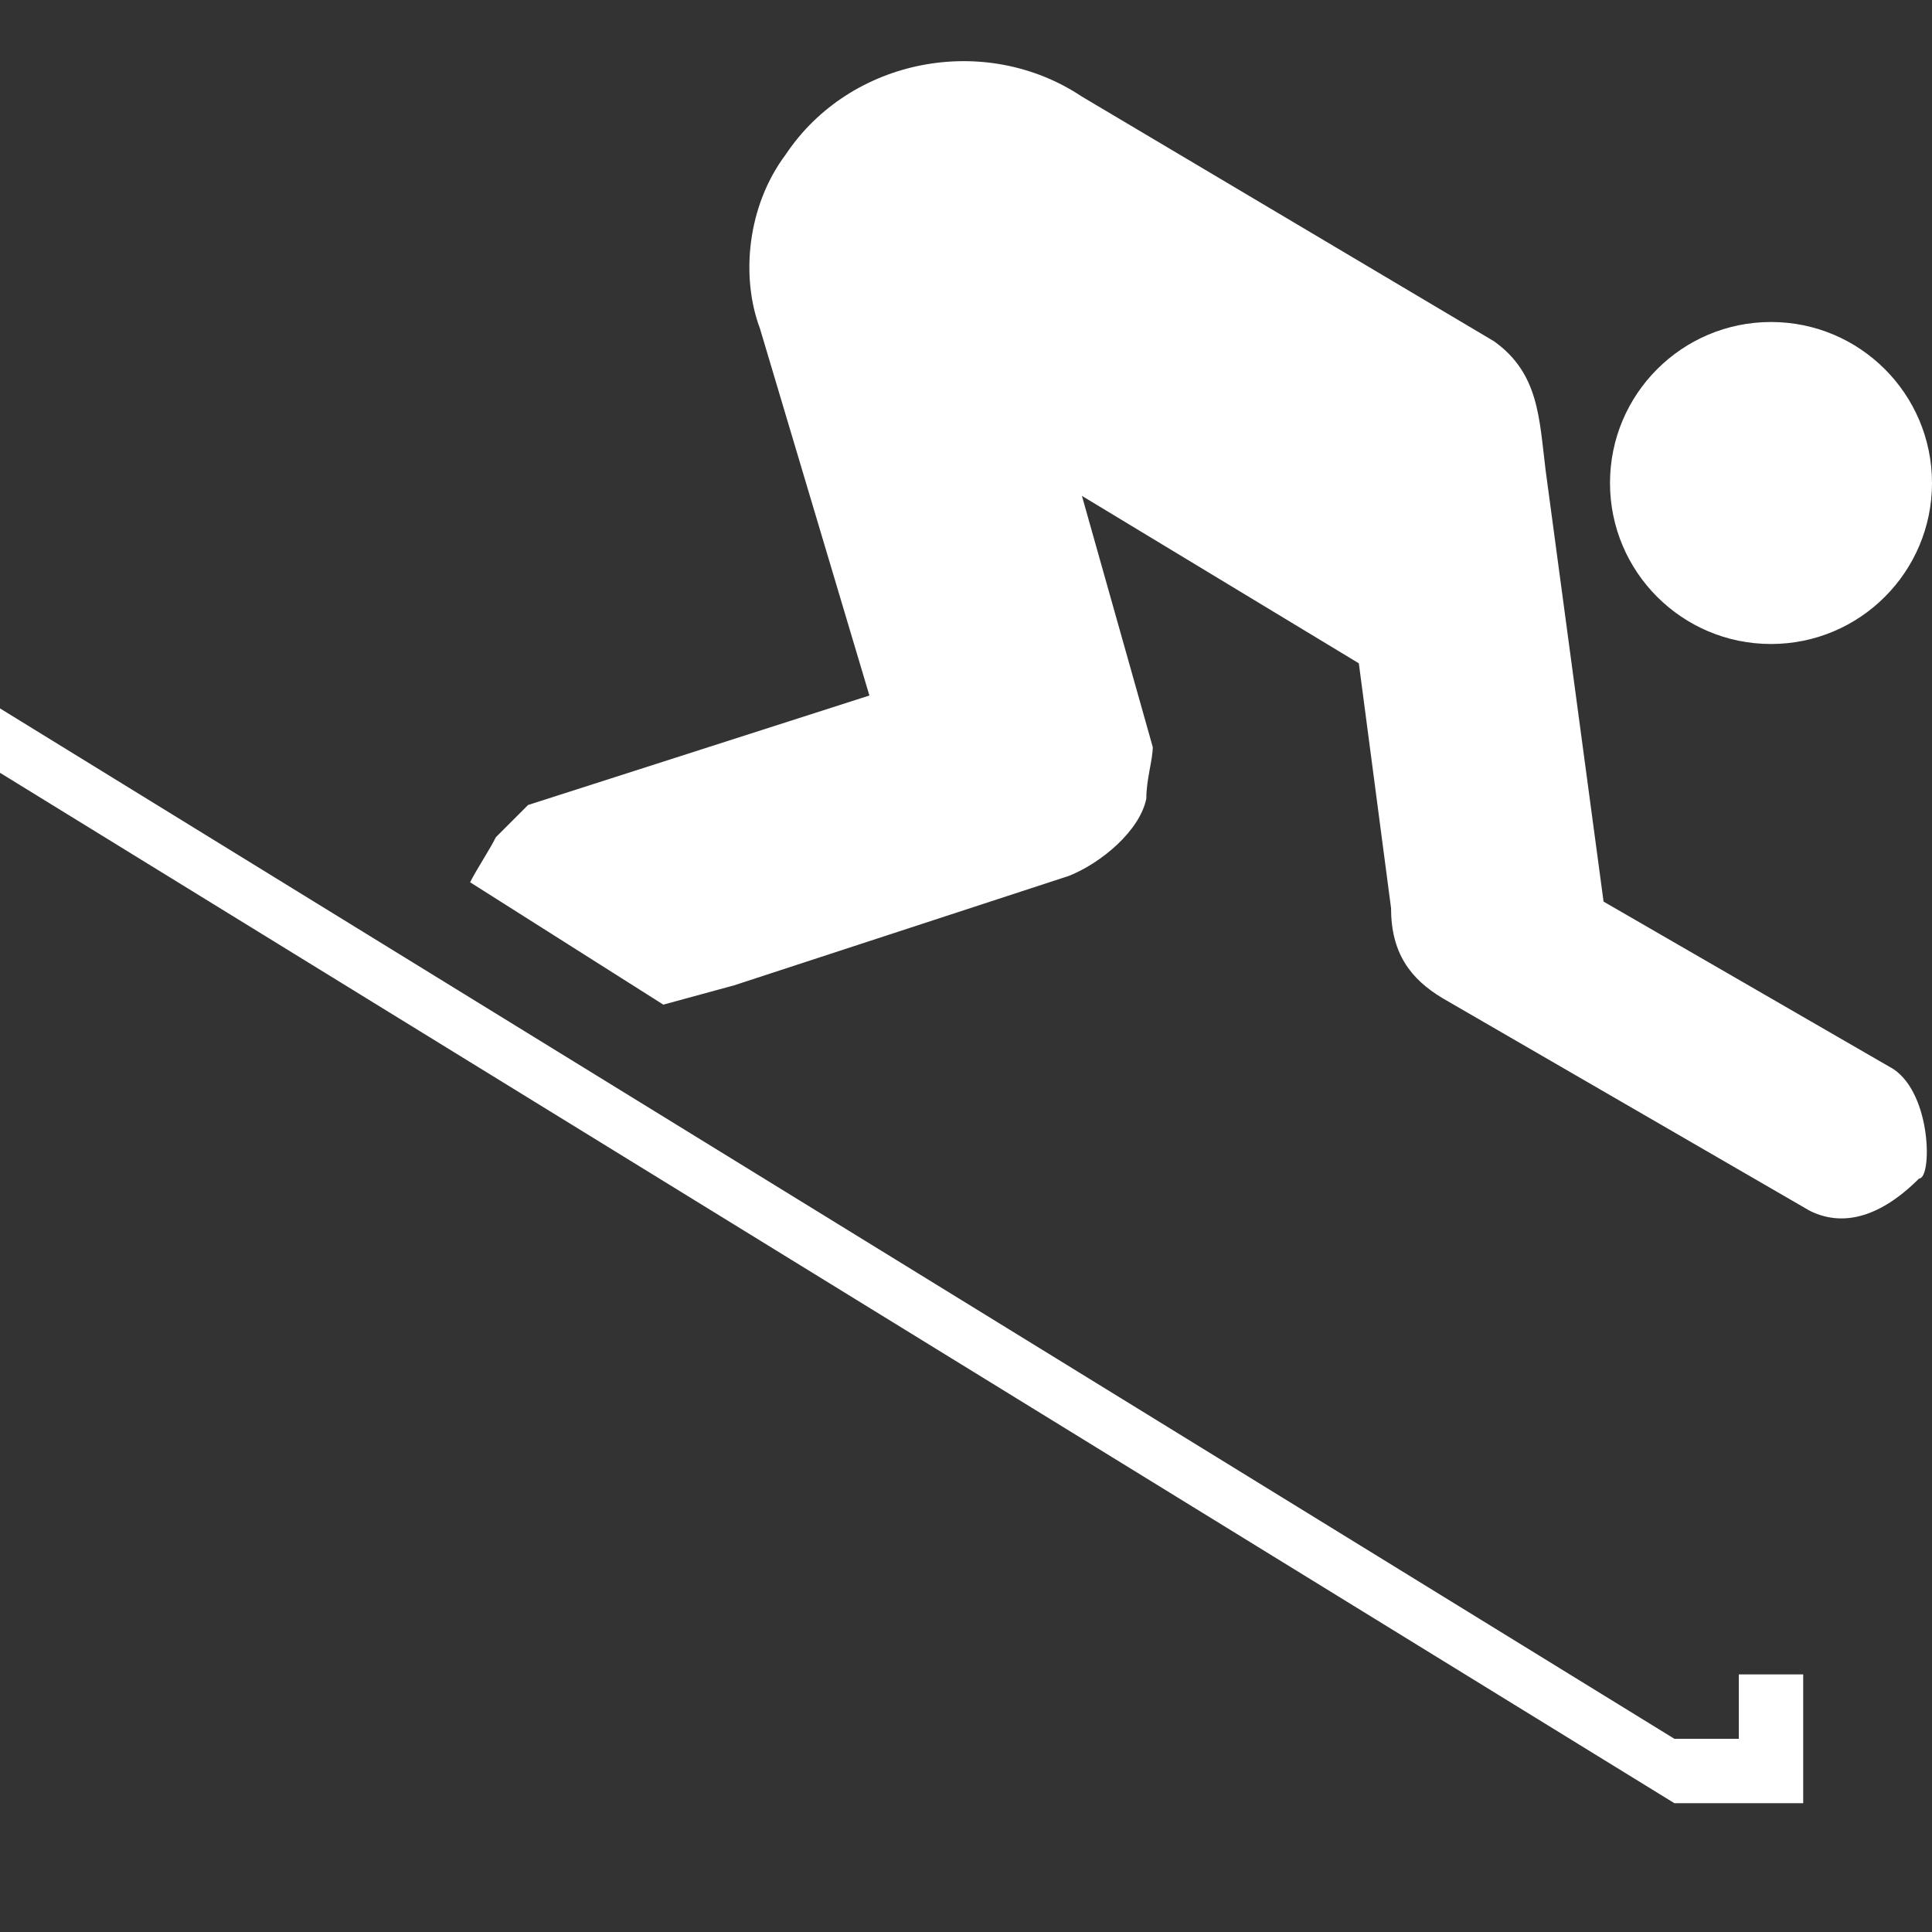 <?xml version="1.0" encoding="utf-8"?>
<!-- Generator: Adobe Illustrator 20.0.0, SVG Export Plug-In . SVG Version: 6.00 Build 0)  -->
<svg version="1.1" id="Icons" xmlns="http://www.w3.org/2000/svg" xmlns:xlink="http://www.w3.org/1999/xlink" x="0px" y="0px"
	 width="30px" height="30px" viewBox="0 0 30 30" style="enable-background:new 0 0 30 30;" xml:space="preserve">
<rect x="0" y="0" width="30" height="30" fill="#333333" stroke="none"/>
<g>
	<polygon fill="#FFFFFF" points="0,12 0,11 26,27 27,27 27,26 28,26 28,27 28,28 26,28 	"/>
	<path fill="#FFFFFF" d="M29.4,16.6L24.9,14L24,7.3c-0.1-0.8-0.1-1.5-0.8-2l-6.4-3.8l0,0c-1.5-1-3.6-0.6-4.6,0.9c-0.6,0.8-0.7,1.9-0.4,2.7l1.7,5.7
		l-5.3,1.7c-0.1,0.1-0.3,0.3-0.5,0.5c-0.1,0.2-0.3,0.5-0.4,0.7l3,1.9l1.1-0.3l5.2-1.7c0.5-0.2,1.1-0.7,1.2-1.2
		c0-0.3,0.1-0.6,0.1-0.8l-1.1-3.9l4.3,2.6l0.5,3.8c0,0.7,0.3,1.1,0.8,1.4l5.7,3.3c0.6,0.3,1.2,0,1.7-0.5C30,18.3,30,17,29.4,16.6z"
		/>
	<circle fill="#FFFFFF" cx="27.5" cy="7.5" r="2.5"/>
</g>
</svg>
